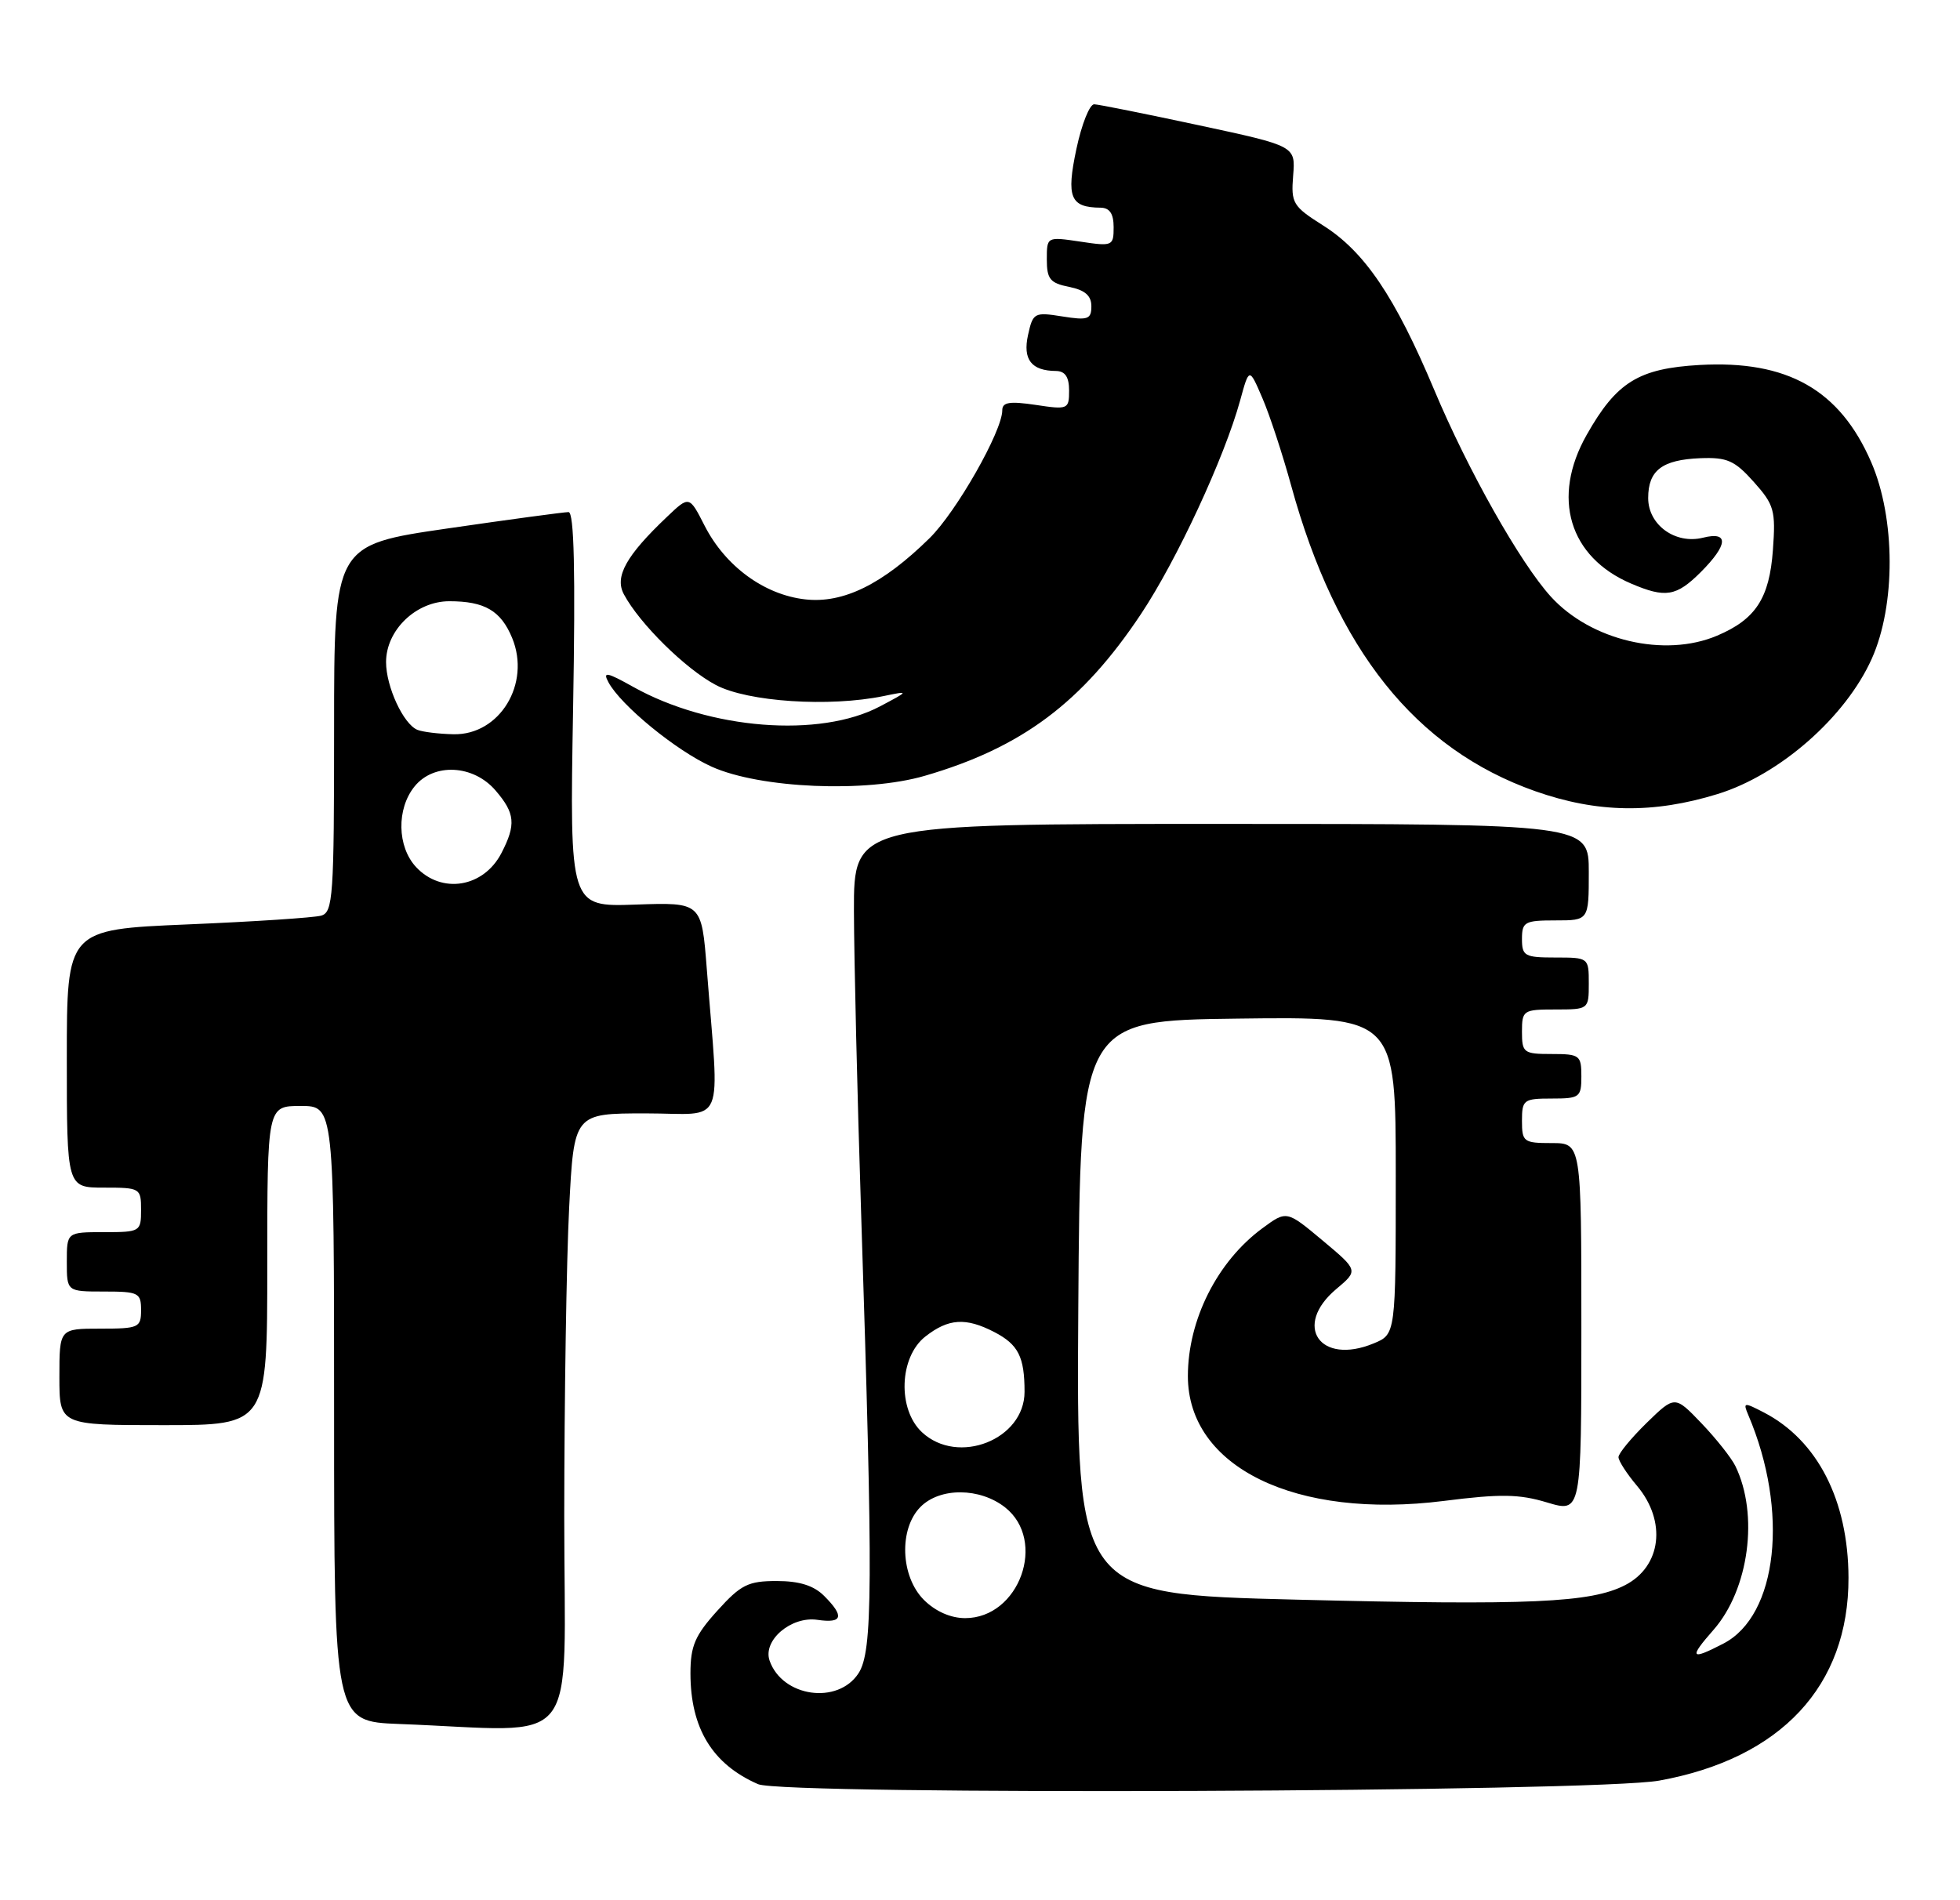 <?xml version="1.0" encoding="UTF-8" standalone="no"?>
<!DOCTYPE svg PUBLIC "-//W3C//DTD SVG 1.1//EN" "http://www.w3.org/Graphics/SVG/1.1/DTD/svg11.dtd" >
<svg xmlns="http://www.w3.org/2000/svg" xmlns:xlink="http://www.w3.org/1999/xlink" version="1.1" viewBox="0 0 264 256">
 <g >
 <path fill="currentColor"
d=" M 223.48 239.89 C 239.89 236.92 249.02 227.13 248.98 212.55 C 248.95 202.14 244.81 194.05 237.60 190.30 C 234.88 188.89 234.75 188.91 235.49 190.65 C 240.99 203.58 239.45 217.65 232.13 221.43 C 227.69 223.73 227.45 223.39 230.80 219.58 C 235.58 214.13 236.93 204.03 233.74 197.50 C 233.20 196.40 231.15 193.81 229.18 191.75 C 225.59 188.00 225.59 188.00 221.79 191.70 C 219.71 193.74 218.00 195.81 218.00 196.31 C 218.00 196.81 219.12 198.55 220.50 200.18 C 224.51 204.95 223.79 211.03 218.90 213.55 C 214.30 215.93 206.06 216.30 174.64 215.51 C 144.98 214.77 144.98 214.77 145.24 176.14 C 145.50 137.50 145.50 137.50 166.75 137.23 C 188.00 136.96 188.00 136.96 188.00 158.36 C 188.00 179.76 188.00 179.76 185.02 180.99 C 177.79 183.98 174.10 178.62 179.98 173.67 C 182.97 171.16 182.97 171.16 178.13 167.11 C 173.30 163.07 173.30 163.07 170.03 165.48 C 163.95 169.96 160.00 177.82 160.00 185.40 C 160.01 197.66 174.52 204.73 194.48 202.21 C 202.11 201.24 204.62 201.28 208.39 202.42 C 213.00 203.80 213.00 203.80 213.00 178.90 C 213.00 154.00 213.00 154.00 209.00 154.00 C 205.22 154.00 205.00 153.83 205.00 151.00 C 205.00 148.17 205.22 148.00 209.00 148.00 C 212.78 148.00 213.00 147.83 213.00 145.00 C 213.00 142.17 212.78 142.00 209.00 142.00 C 205.22 142.00 205.00 141.83 205.00 139.00 C 205.00 136.11 205.17 136.00 209.50 136.00 C 213.98 136.00 214.00 135.98 214.00 132.50 C 214.00 129.02 213.98 129.00 209.50 129.00 C 205.37 129.00 205.00 128.80 205.00 126.50 C 205.00 124.20 205.37 124.00 209.50 124.00 C 214.00 124.00 214.00 124.00 214.00 117.50 C 214.00 111.00 214.00 111.00 164.50 111.00 C 115.00 111.00 115.00 111.00 115.02 122.75 C 115.04 129.21 115.47 147.55 115.99 163.50 C 117.61 213.70 117.56 222.50 115.63 225.44 C 112.84 229.70 105.37 228.63 103.66 223.73 C 102.71 221.00 106.56 217.71 110.10 218.23 C 113.50 218.73 113.77 217.77 111.00 215.00 C 109.61 213.61 107.67 213.00 104.62 213.00 C 100.77 213.00 99.79 213.49 96.62 217.00 C 93.61 220.33 93.00 221.75 93.00 225.44 C 93.00 232.84 95.96 237.69 102.11 240.37 C 105.59 241.88 214.88 241.45 223.48 239.89 Z  M 76.00 204.25 C 76.01 188.44 76.30 169.76 76.66 162.75 C 77.31 150.00 77.31 150.00 86.99 150.00 C 97.92 150.00 96.90 152.42 95.20 130.53 C 94.50 121.56 94.50 121.56 85.61 121.87 C 76.73 122.18 76.73 122.18 77.19 95.59 C 77.52 76.96 77.33 69.00 76.58 68.99 C 75.99 68.99 68.64 69.98 60.25 71.20 C 45.00 73.42 45.00 73.42 45.00 98.14 C 45.00 120.83 44.86 122.91 43.25 123.36 C 42.29 123.63 34.19 124.17 25.25 124.54 C 9.00 125.23 9.00 125.23 9.00 142.61 C 9.00 160.00 9.00 160.00 14.00 160.00 C 18.89 160.00 19.00 160.07 19.00 163.00 C 19.00 165.93 18.89 166.00 14.00 166.00 C 9.00 166.00 9.00 166.00 9.00 170.00 C 9.00 174.00 9.00 174.00 14.00 174.00 C 18.67 174.00 19.00 174.17 19.00 176.50 C 19.00 178.86 18.70 179.00 13.50 179.00 C 8.00 179.00 8.00 179.00 8.00 185.50 C 8.00 192.00 8.00 192.00 22.00 192.00 C 36.00 192.00 36.00 192.00 36.00 170.50 C 36.00 149.00 36.00 149.00 40.50 149.00 C 45.00 149.00 45.00 149.00 45.00 190.46 C 45.00 231.92 45.00 231.92 53.75 232.26 C 78.65 233.20 76.00 236.54 76.00 204.25 Z  M 231.37 106.97 C 239.74 104.38 248.58 96.62 252.11 88.76 C 255.36 81.53 255.32 69.81 252.03 62.24 C 247.80 52.50 240.74 48.51 228.94 49.17 C 220.71 49.64 217.74 51.47 213.72 58.58 C 208.93 67.03 211.34 75.06 219.72 78.63 C 224.34 80.60 225.79 80.36 229.08 77.08 C 232.77 73.38 232.90 71.56 229.39 72.44 C 225.67 73.37 222.00 70.73 222.00 67.10 C 222.00 63.37 223.87 61.94 229.02 61.73 C 232.63 61.59 233.65 62.04 236.22 64.92 C 238.97 68.00 239.19 68.76 238.80 74.10 C 238.33 80.60 236.48 83.44 231.28 85.64 C 224.20 88.64 214.28 86.30 208.89 80.38 C 204.77 75.84 197.75 63.41 193.17 52.50 C 187.91 39.99 183.80 33.90 178.22 30.38 C 174.13 27.79 173.88 27.38 174.18 23.65 C 174.50 19.67 174.50 19.67 161.50 16.88 C 154.35 15.35 148.00 14.07 147.39 14.05 C 146.77 14.02 145.69 16.74 144.98 20.09 C 143.60 26.60 144.16 27.95 148.25 27.98 C 149.47 28.00 150.00 28.80 150.00 30.61 C 150.00 33.14 149.86 33.21 145.50 32.55 C 141.00 31.88 141.00 31.88 141.00 34.96 C 141.00 37.59 141.44 38.14 144.00 38.65 C 146.14 39.08 147.00 39.83 147.00 41.25 C 147.00 43.02 146.54 43.18 143.08 42.63 C 139.32 42.03 139.13 42.13 138.47 45.13 C 137.74 48.44 138.92 49.96 142.25 49.98 C 143.47 50.00 144.00 50.80 144.00 52.61 C 144.00 55.14 143.86 55.21 139.50 54.55 C 135.99 54.03 135.00 54.18 135.00 55.28 C 135.00 58.08 128.83 68.94 125.21 72.50 C 118.90 78.71 113.58 81.33 108.46 80.75 C 102.94 80.13 97.70 76.29 94.91 70.83 C 92.84 66.77 92.84 66.77 89.83 69.64 C 84.33 74.86 82.76 77.69 84.03 80.06 C 86.15 84.03 92.35 90.14 96.43 92.29 C 100.73 94.56 111.70 95.28 119.00 93.78 C 122.50 93.06 122.50 93.06 118.54 95.16 C 110.43 99.46 95.58 98.29 85.29 92.54 C 81.72 90.54 81.16 90.44 81.95 91.91 C 83.62 95.03 91.12 101.17 95.88 103.30 C 102.38 106.22 116.64 106.83 124.56 104.52 C 137.64 100.72 145.76 94.64 153.70 82.70 C 158.53 75.43 164.92 61.66 167.04 53.95 C 168.26 49.50 168.26 49.50 170.03 53.62 C 171.01 55.88 172.75 61.19 173.91 65.41 C 179.98 87.52 190.65 100.89 206.78 106.59 C 215.13 109.53 222.68 109.65 231.37 106.97 Z  M 124.45 215.55 C 121.28 212.38 121.05 205.95 124.00 203.00 C 126.63 200.37 131.97 200.41 135.37 203.07 C 141.06 207.55 137.31 218.00 130.00 218.00 C 128.05 218.00 126.00 217.09 124.45 215.55 Z  M 124.19 192.96 C 120.87 189.87 121.11 182.84 124.63 180.07 C 127.75 177.62 130.08 177.47 133.93 179.46 C 137.16 181.14 138.00 182.79 138.00 187.51 C 138.00 193.94 129.04 197.48 124.19 192.96 Z  M 56.04 116.81 C 53.49 114.07 53.39 108.97 55.84 105.95 C 58.43 102.75 63.76 103.01 66.75 106.50 C 69.38 109.56 69.53 111.08 67.54 114.93 C 65.13 119.58 59.48 120.50 56.04 116.81 Z  M 56.23 98.33 C 54.34 97.57 52.00 92.51 52.00 89.20 C 52.00 84.89 56.04 81.00 60.52 81.00 C 65.28 81.00 67.46 82.27 68.98 85.94 C 71.53 92.11 67.30 99.06 61.08 98.92 C 59.11 98.88 56.93 98.61 56.23 98.33 Z "/>
</g>
</svg>